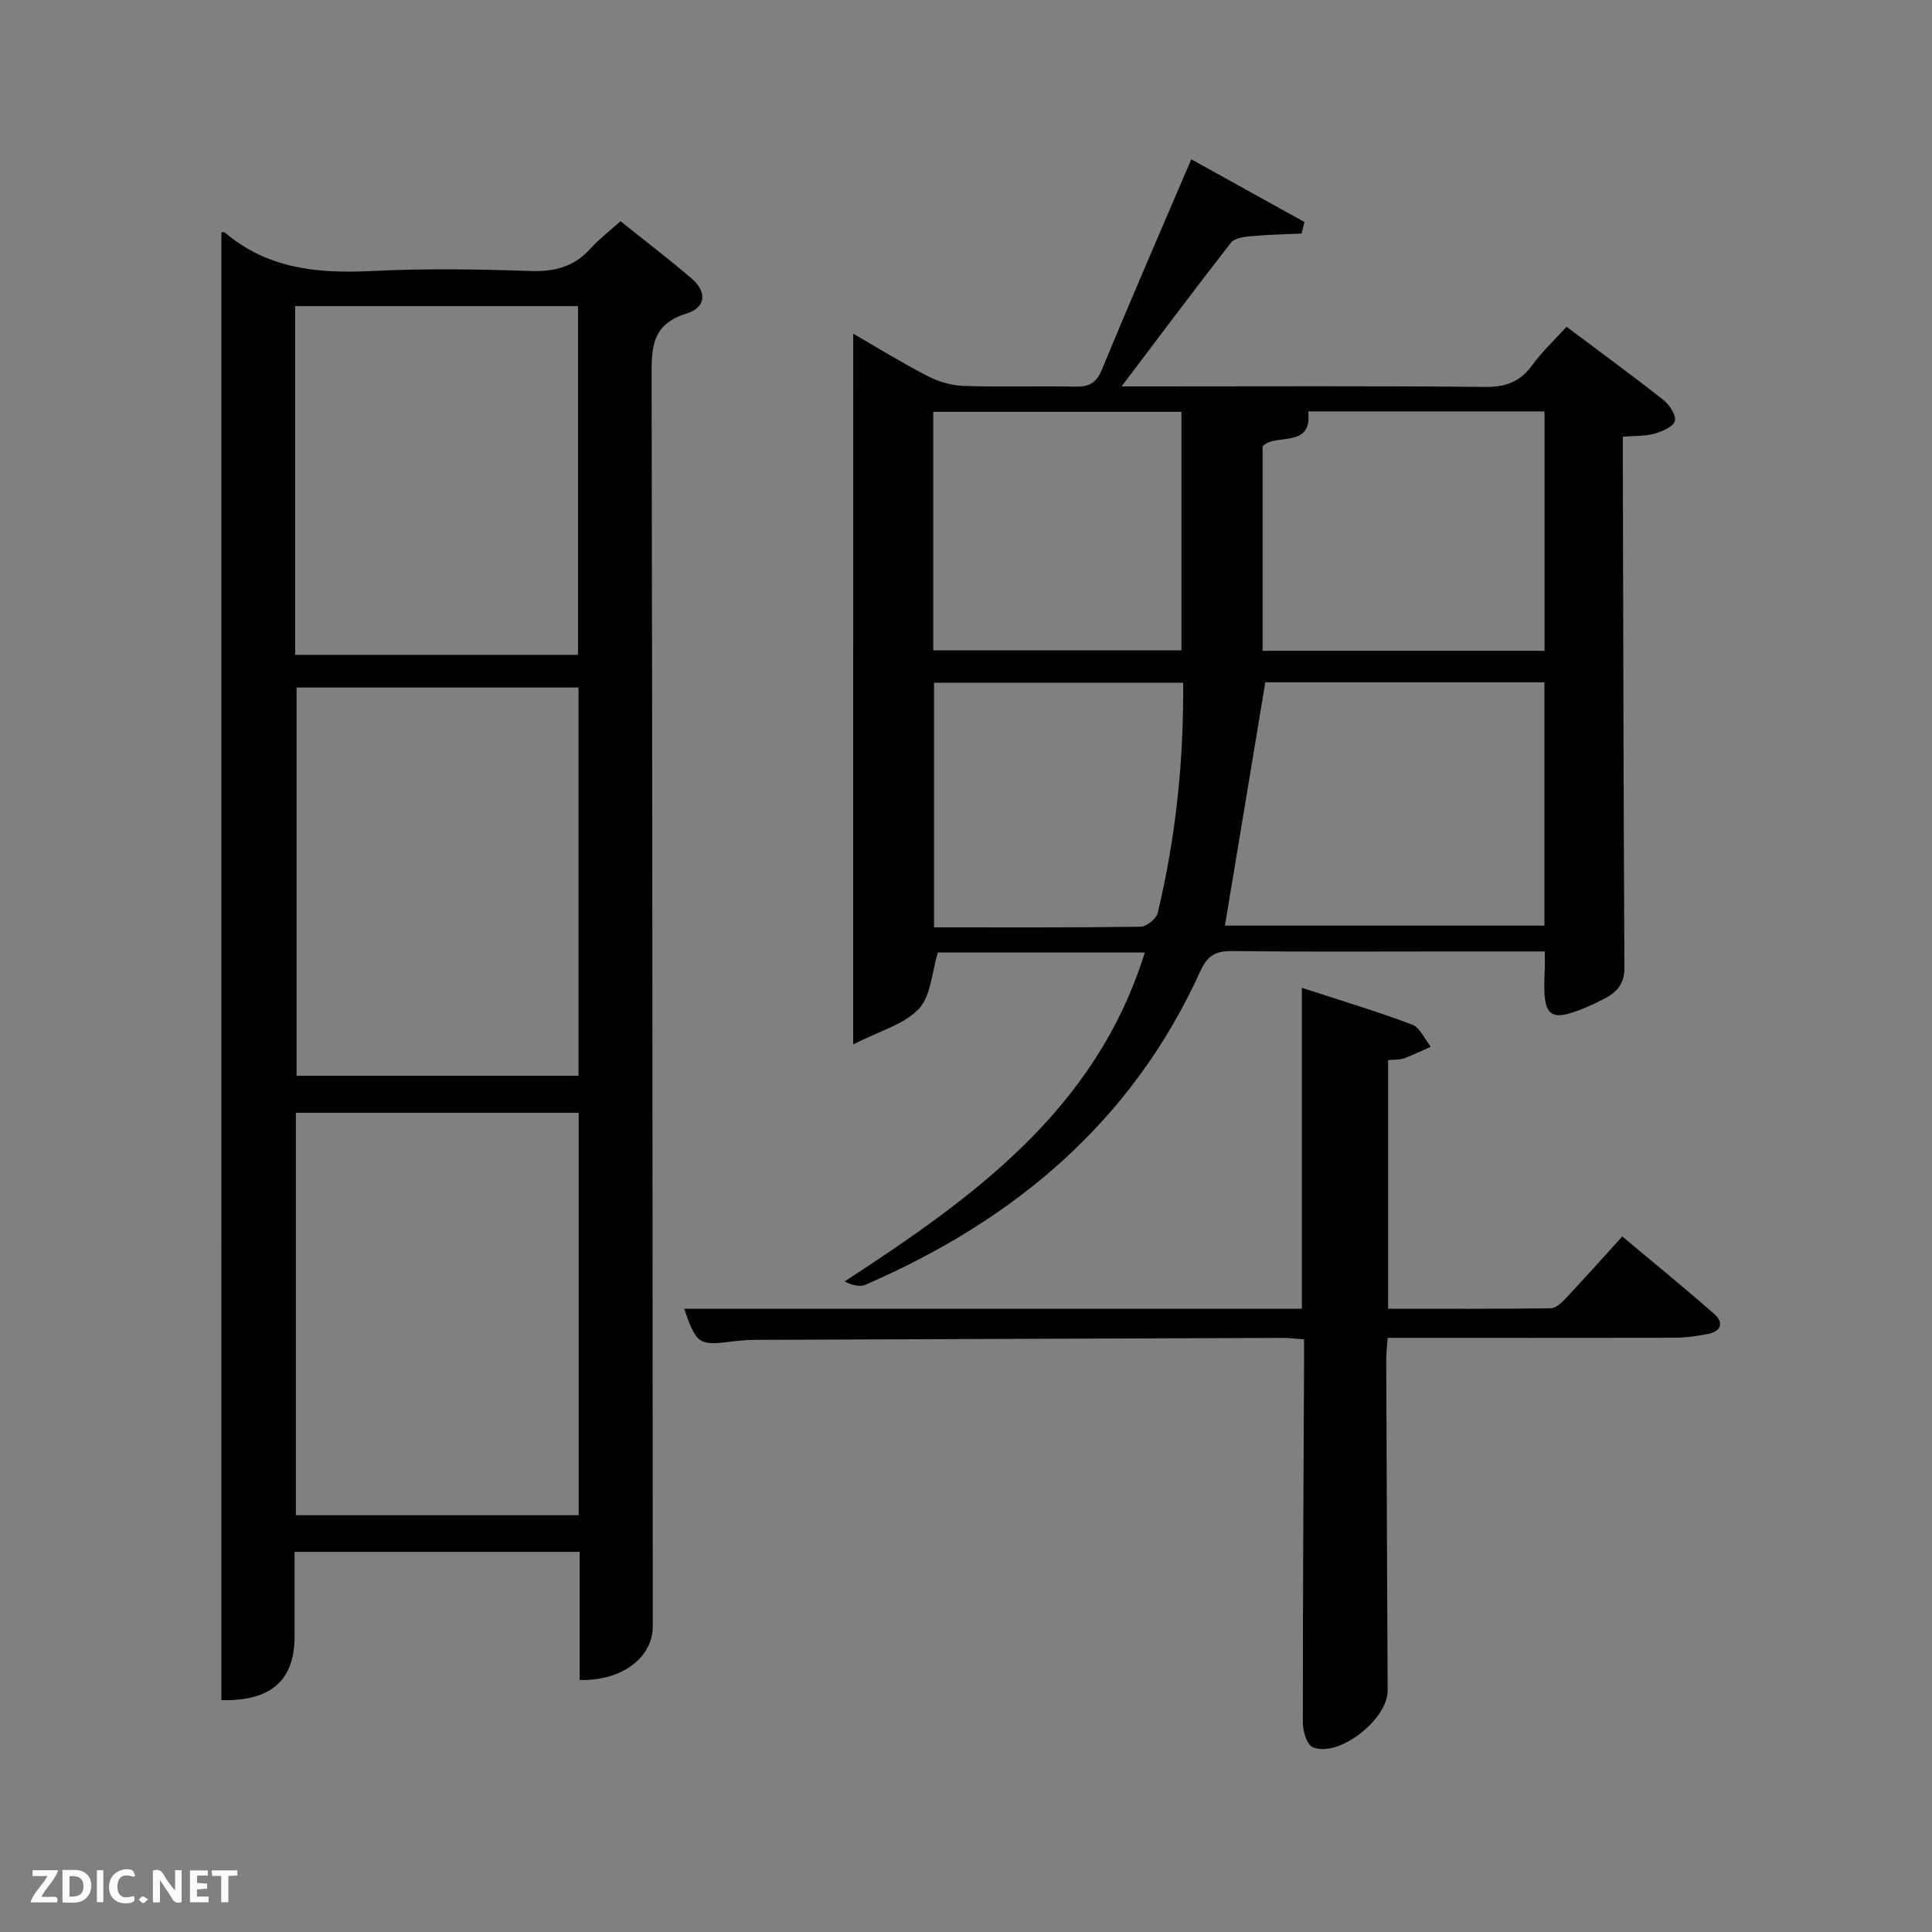 <svg enable-background="new 0 0 400 400" viewBox="0 0 400 400" xmlns="http://www.w3.org/2000/svg"><rect x="0" y="0" width="400" height="400" fill="#808080" stroke="none"/><path d="m45.84 48.09c.12.01.55-.09.75.08 8.86 7.53 19.27 8.49 30.36 7.94 10.97-.54 21.99-.38 32.97 0 5.03.17 9-.92 12.37-4.68 1.76-1.97 3.92-3.59 6.19-5.63 4.95 3.97 9.94 7.78 14.7 11.85 3.21 2.74 3.06 6-1.06 7.27-7.4 2.28-7.22 7.37-7.21 13.42.17 86.12.18 172.25.24 258.37 0 6.49-6.45 11.38-15.14 11.1 0-8.72 0-17.46 0-26.51-19.75 0-39.13 0-59.02 0 0 5.93-.01 11.71 0 17.5.01 8.99-4.76 13.45-15.16 13.2.01-101.23.01-202.5.01-303.91zm73.97 182.3c-19.86 0-39.23 0-58.56 0v83.32h58.56c0-27.89 0-55.47 0-83.32zm-.03-88.04c-19.77 0-39.14 0-58.38 0v80.38h58.38c0-26.85 0-53.43 0-80.38zm-58.67-6.77h58.56c0-24.21 0-48.24 0-72.2-19.71 0-39.09 0-58.56 0z" fill="#010104"/><path d="m176.65 69.09c5.1 2.94 10.17 6.08 15.45 8.8 2.26 1.16 4.96 1.93 7.48 2.01 7.66.26 15.33-.01 23 .15 2.84.06 4.38-.68 5.56-3.53 5.95-14.43 12.18-28.75 18.5-43.54 7.76 4.3 15.6 8.65 23.43 12.99-.19.79-.39 1.58-.58 2.38-3.44.16-6.9.22-10.33.54-1.48.14-3.5.34-4.26 1.31-7.45 9.53-14.69 19.22-22.69 29.8h6.24c23 0 46-.12 69 .11 4.25.04 7.24-1.02 9.74-4.45 2.03-2.8 4.6-5.2 7.14-8.01 6.85 5.14 13.55 10.03 20.06 15.16 1.26 1 2.71 3.22 2.37 4.37-.36 1.22-2.67 2.16-4.29 2.62-1.86.53-3.91.41-6.48.62v5.48c.09 34.83.14 69.66.33 104.49.02 3.98-2.31 5.57-5.3 6.95-.3.14-.58.32-.89.46-9.45 4.26-10.84 3.32-10.31-6.92.06-1.12.01-2.25.01-3.89-6.93 0-13.55 0-20.17 0-14.83 0-29.67.1-44.5-.08-3.41-.04-5.14.84-6.65 4.16-14.13 31.18-38.51 51.57-69.35 64.93-1.17.51-2.75.06-4.31-.68 26.73-17.43 52.04-35.55 62.17-68.11-14.69 0-28.97 0-42.84 0-1.26 4.06-1.42 8.99-3.96 11.67-3.06 3.24-8.13 4.56-13.58 7.36.01-49.9.01-98.27.01-147.15zm76.96 122.55h66.14c0-16.97 0-33.57 0-50.38-19.67 0-39.08 0-57.78 0-2.83 17.04-5.59 33.71-8.36 50.38zm66.17-106.46c-16.68 0-32.96 0-48.94 0 .97 7.9-6.99 4.38-9.43 7.26v42.3h58.38c-.01-16.52-.01-32.78-.01-49.56zm-126.56 49.47h51.38c0-16.73 0-33.1 0-49.39-17.32 0-34.24 0-51.38 0zm51.74 6.7c-17.63 0-34.66 0-51.58 0v50.65c14.51 0 28.65.07 42.78-.13 1.23-.02 3.25-1.66 3.54-2.88 3.71-15.53 5.4-31.31 5.26-47.64z" fill="#010104"/><path d="m269.54 270.97c0-22.3 0-43.91 0-66.45 7.67 2.5 15.34 4.81 22.83 7.61 1.63.61 2.58 3.01 3.85 4.58-1.84.82-3.65 1.72-5.53 2.41-.9.33-1.94.24-3.3.37v51.47c11.13 0 22.39.06 33.65-.09 1.07-.01 2.3-1.17 3.15-2.08 3.76-3.99 7.41-8.09 11.68-12.8 6.43 5.39 12.82 10.59 19.01 16.02 2.1 1.84 1.49 3.64-1.31 4.18-2.27.44-4.6.77-6.9.77-19.65.06-39.3.03-59.37.03-.11 1.65-.3 3.08-.29 4.51.08 22.83.17 45.66.29 68.49.03 6.03-10.21 14.03-15.54 11.73-1.2-.52-2.01-3.26-2.02-4.98-.02-24.66.14-49.32.25-73.99.01-1.66 0-3.32 0-5.45-1.58-.11-3-.3-4.43-.3-36.5.12-72.99.26-109.49.41-1.49.01-2.99.14-4.47.33-6.92.88-7.37.6-9.96-6.78 42.68.01 85.22.01 127.9.01z" fill="#010104"/><g fill="#fbfcfa"><path d="m37.59 393.81c-.92.31-1.52.05-2-.78-.7-1.2-1.52-2.34-2.47-3.78v4.59c-.55.03-.95.05-1.41.07-.03-.37-.06-.64-.06-.91 0-1.91 0-3.81 0-5.7 1.13-.41 1.77-.03 2.29.91.62 1.11 1.38 2.14 2.31 3.19v-4.2h1.35v6.61z"/><path d="m12.94 393.88v-6.75c1.9.19 3.93-.54 5.37 1.29.8 1.01.78 2.88.03 3.97-1.37 1.97-3.4 1.51-5.4 1.49m1.45-1.22c2.04.12 2.92-.58 2.89-2.21-.03-1.51-.98-2.19-2.89-2z"/><path d="m11.81 393.87h-5.49c.68-2.18 2.47-3.48 3.51-5.45h-3.08v-1.21h5.29c-.71 2.13-2.44 3.48-3.47 5.51.86 0 1.63.04 2.39-.01.79-.05 1.14.21.85 1.16"/><path d="m39.33 393.86v-6.61h3.7v1.07h-2.22v1.52c.68.04 1.34.09 2.07.13v1.07c-.72.05-1.38.09-2.1.14v1.48h2.4v1.19h-3.85z"/><path d="m27.71 388.56c-1.15-.3-2.46-.61-3.1.64-.37.73-.41 1.93-.06 2.67.63 1.35 1.99.93 3.17.68.35.94-.01 1.32-.93 1.46-1.62.25-3.05-.27-3.76-1.48-.72-1.24-.6-3.03.31-4.17.88-1.11 2.71-1.7 4-1.16.32.13.44.74.65 1.12-.1.08-.19.16-.28.24"/><path d="m49.15 387.24v1.07c-.59.02-1.17.05-1.87.08v5.44h-1.48v-5.44h-1.85c-.05-.4-.08-.73-.13-1.15z"/><path d="m20.06 387.21h1.33v6.62h-1.33z"/><path d="m30.68 393.25c-.49.38-.8.79-1.05.76-.32-.05-.6-.45-.9-.7.26-.24.51-.64.8-.67.29-.04.62.3 1.15.61"/></g></svg>